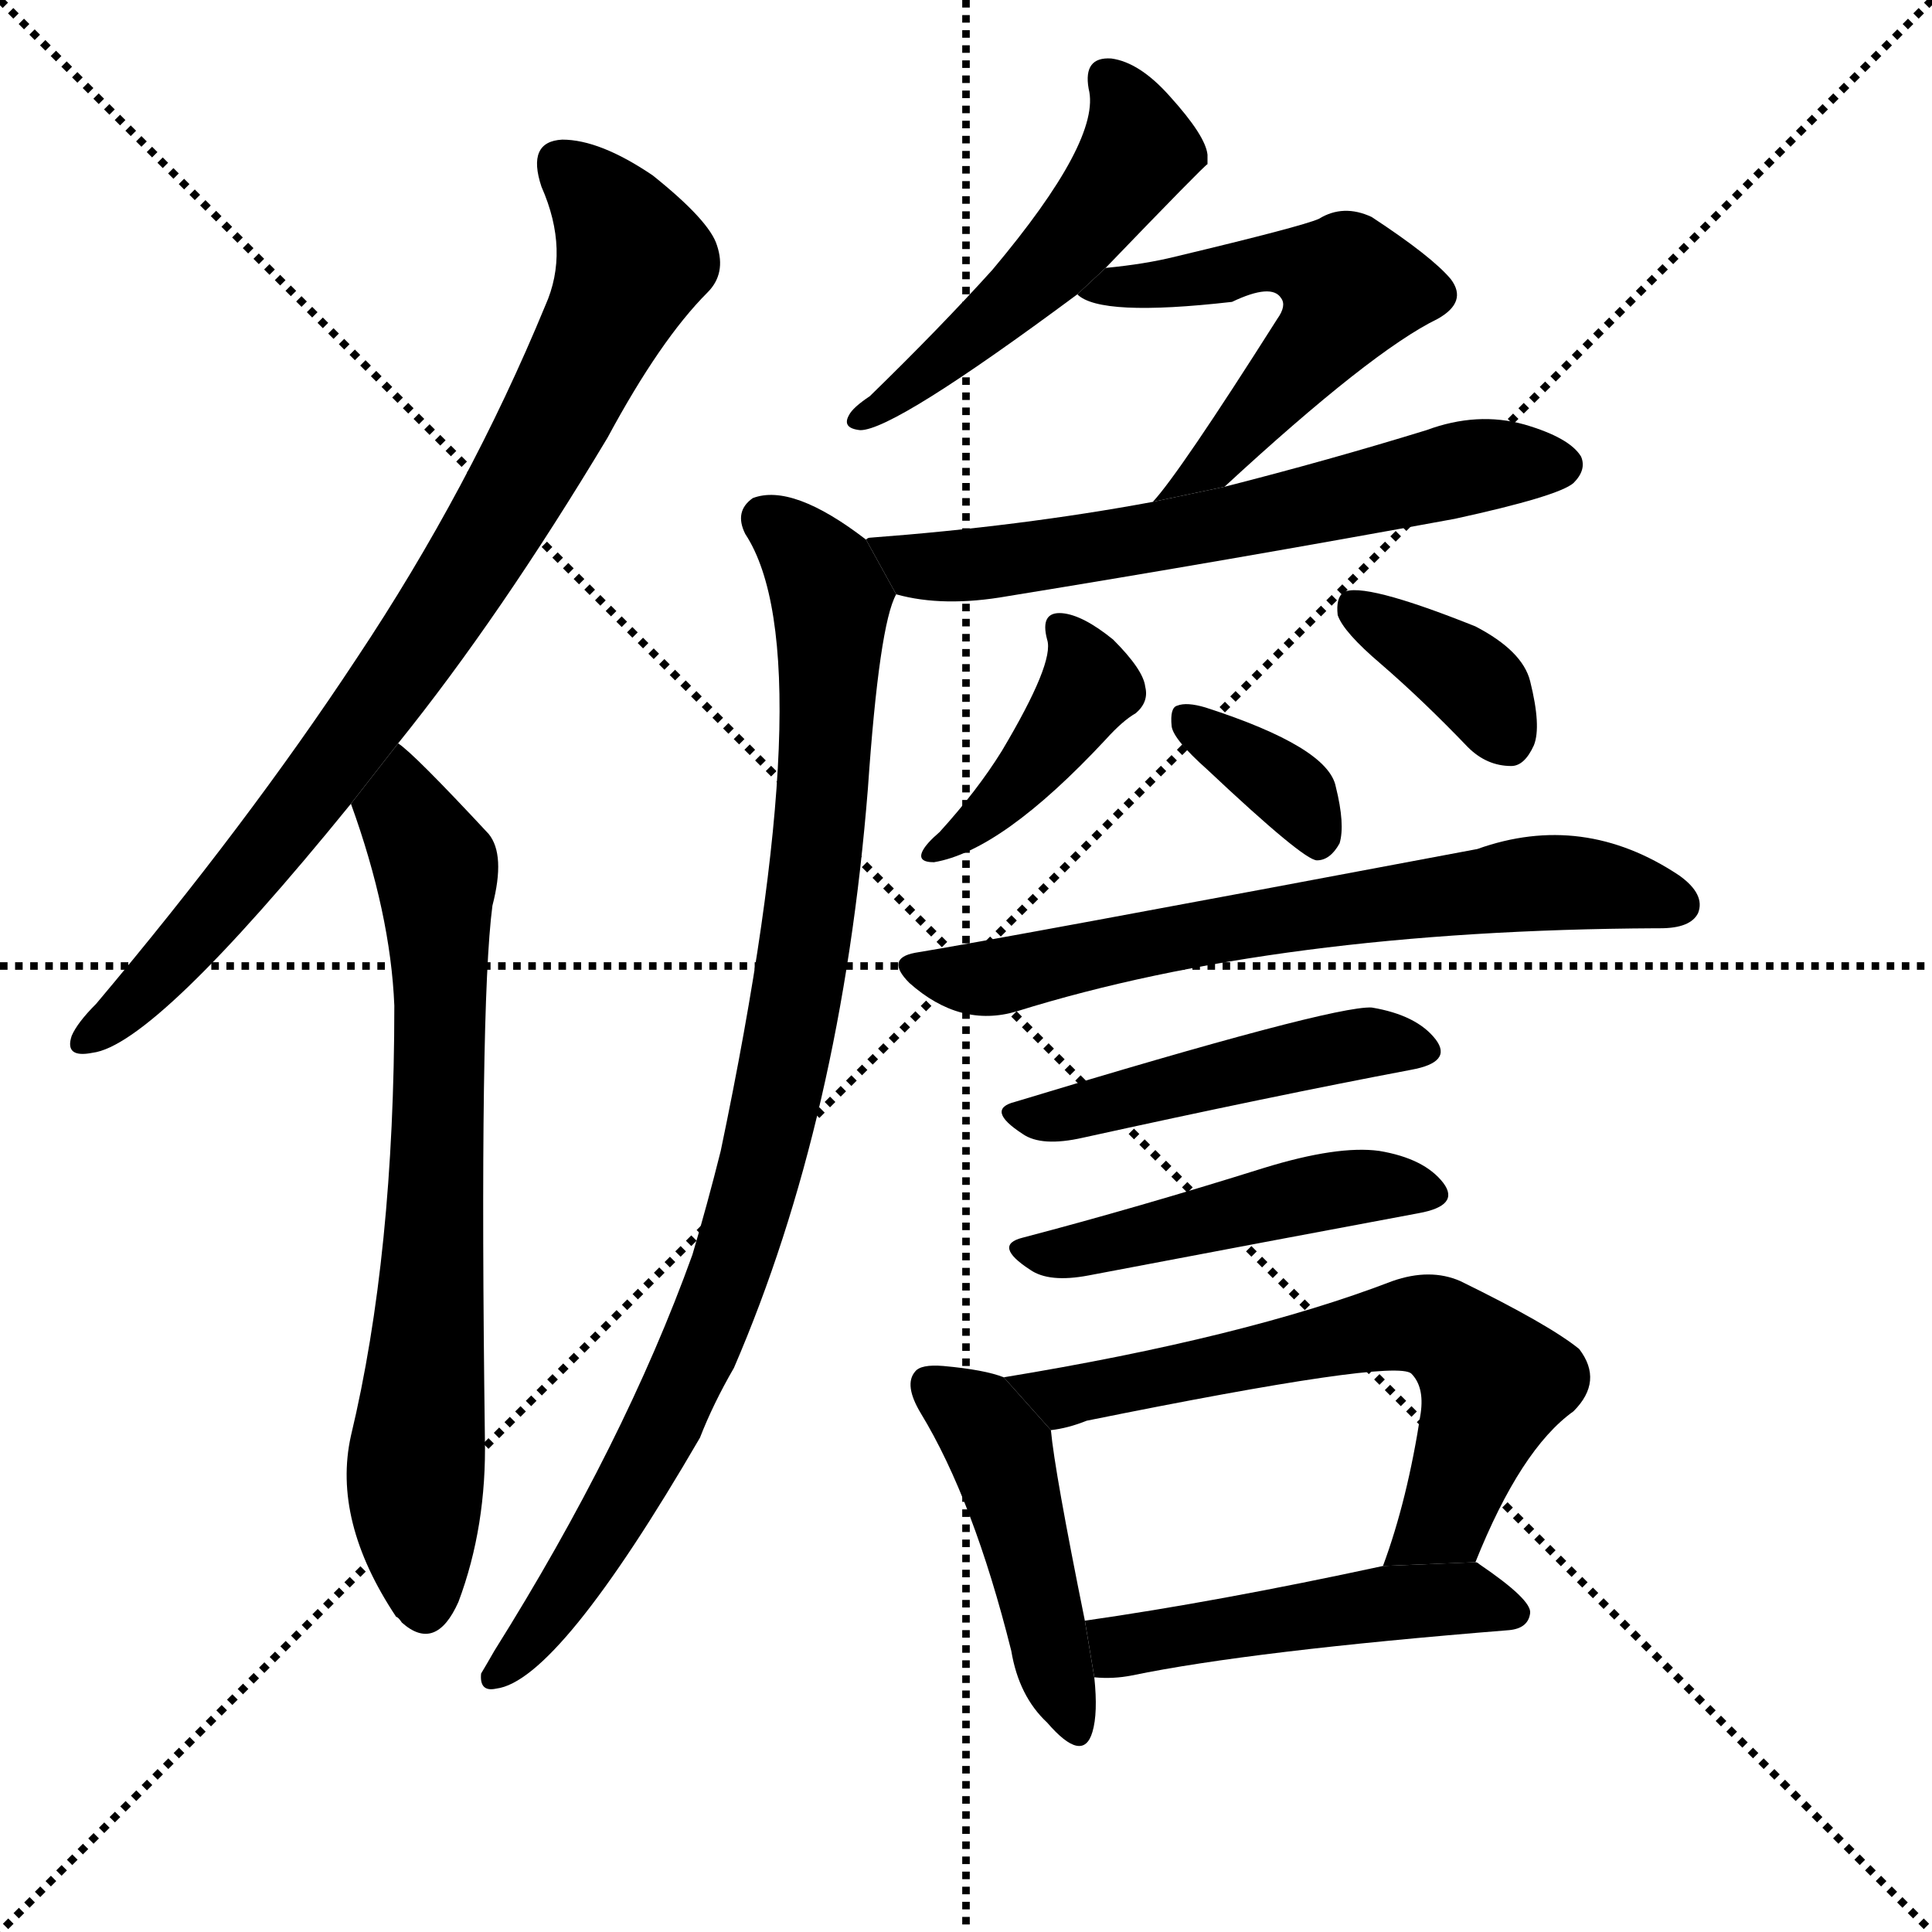 <svg version="1.1" viewBox="0 0 1024 1024" xmlns="http://www.w3.org/2000/svg">
  <g stroke="black" stroke-dasharray="1,1" stroke-width="1" transform="scale(4, 4)">
    <line x1="0" y1="0" x2="256" y2="256"></line>
    <line x1="256" y1="0" x2="0" y2="256"></line>
    <line x1="128" y1="0" x2="128" y2="256"></line>
    <line x1="0" y1="128" x2="256" y2="128"></line>
  </g>
  <g transform="scale(1, -1) translate(0, -900)">
    <style type="text/css">
      
        @keyframes keyframes0 {
          from {
            stroke: blue;
            stroke-dashoffset: 824;
            stroke-width: 128;
          }
          73% {
            animation-timing-function: step-end;
            stroke: blue;
            stroke-dashoffset: 0;
            stroke-width: 128;
          }
          to {
            stroke: black;
            stroke-width: 1024;
          }
        }
        #make-me-a-hanzi-animation-0 {
          animation: keyframes0 0.921s both;
          animation-delay: 0s;
          animation-timing-function: linear;
        }
      
        @keyframes keyframes1 {
          from {
            stroke: blue;
            stroke-dashoffset: 709;
            stroke-width: 128;
          }
          70% {
            animation-timing-function: step-end;
            stroke: blue;
            stroke-dashoffset: 0;
            stroke-width: 128;
          }
          to {
            stroke: black;
            stroke-width: 1024;
          }
        }
        #make-me-a-hanzi-animation-1 {
          animation: keyframes1 0.827s both;
          animation-delay: 0.921s;
          animation-timing-function: linear;
        }
      
        @keyframes keyframes2 {
          from {
            stroke: blue;
            stroke-dashoffset: 503;
            stroke-width: 128;
          }
          62% {
            animation-timing-function: step-end;
            stroke: blue;
            stroke-dashoffset: 0;
            stroke-width: 128;
          }
          to {
            stroke: black;
            stroke-width: 1024;
          }
        }
        #make-me-a-hanzi-animation-2 {
          animation: keyframes2 0.659s both;
          animation-delay: 1.748s;
          animation-timing-function: linear;
        }
      
        @keyframes keyframes3 {
          from {
            stroke: blue;
            stroke-dashoffset: 546;
            stroke-width: 128;
          }
          64% {
            animation-timing-function: step-end;
            stroke: blue;
            stroke-dashoffset: 0;
            stroke-width: 128;
          }
          to {
            stroke: black;
            stroke-width: 1024;
          }
        }
        #make-me-a-hanzi-animation-3 {
          animation: keyframes3 0.694s both;
          animation-delay: 2.407s;
          animation-timing-function: linear;
        }
      
        @keyframes keyframes4 {
          from {
            stroke: blue;
            stroke-dashoffset: 630;
            stroke-width: 128;
          }
          67% {
            animation-timing-function: step-end;
            stroke: blue;
            stroke-dashoffset: 0;
            stroke-width: 128;
          }
          to {
            stroke: black;
            stroke-width: 1024;
          }
        }
        #make-me-a-hanzi-animation-4 {
          animation: keyframes4 0.763s both;
          animation-delay: 3.101s;
          animation-timing-function: linear;
        }
      
        @keyframes keyframes5 {
          from {
            stroke: blue;
            stroke-dashoffset: 921;
            stroke-width: 128;
          }
          75% {
            animation-timing-function: step-end;
            stroke: blue;
            stroke-dashoffset: 0;
            stroke-width: 128;
          }
          to {
            stroke: black;
            stroke-width: 1024;
          }
        }
        #make-me-a-hanzi-animation-5 {
          animation: keyframes5 1s both;
          animation-delay: 3.864s;
          animation-timing-function: linear;
        }
      
        @keyframes keyframes6 {
          from {
            stroke: blue;
            stroke-dashoffset: 408;
            stroke-width: 128;
          }
          57% {
            animation-timing-function: step-end;
            stroke: blue;
            stroke-dashoffset: 0;
            stroke-width: 128;
          }
          to {
            stroke: black;
            stroke-width: 1024;
          }
        }
        #make-me-a-hanzi-animation-6 {
          animation: keyframes6 0.582s both;
          animation-delay: 4.863s;
          animation-timing-function: linear;
        }
      
        @keyframes keyframes7 {
          from {
            stroke: blue;
            stroke-dashoffset: 366;
            stroke-width: 128;
          }
          54% {
            animation-timing-function: step-end;
            stroke: blue;
            stroke-dashoffset: 0;
            stroke-width: 128;
          }
          to {
            stroke: black;
            stroke-width: 1024;
          }
        }
        #make-me-a-hanzi-animation-7 {
          animation: keyframes7 0.548s both;
          animation-delay: 5.445s;
          animation-timing-function: linear;
        }
      
        @keyframes keyframes8 {
          from {
            stroke: blue;
            stroke-dashoffset: 352;
            stroke-width: 128;
          }
          53% {
            animation-timing-function: step-end;
            stroke: blue;
            stroke-dashoffset: 0;
            stroke-width: 128;
          }
          to {
            stroke: black;
            stroke-width: 1024;
          }
        }
        #make-me-a-hanzi-animation-8 {
          animation: keyframes8 0.536s both;
          animation-delay: 5.993s;
          animation-timing-function: linear;
        }
      
        @keyframes keyframes9 {
          from {
            stroke: blue;
            stroke-dashoffset: 668;
            stroke-width: 128;
          }
          68% {
            animation-timing-function: step-end;
            stroke: blue;
            stroke-dashoffset: 0;
            stroke-width: 128;
          }
          to {
            stroke: black;
            stroke-width: 1024;
          }
        }
        #make-me-a-hanzi-animation-9 {
          animation: keyframes9 0.794s both;
          animation-delay: 6.53s;
          animation-timing-function: linear;
        }
      
        @keyframes keyframes10 {
          from {
            stroke: blue;
            stroke-dashoffset: 473;
            stroke-width: 128;
          }
          61% {
            animation-timing-function: step-end;
            stroke: blue;
            stroke-dashoffset: 0;
            stroke-width: 128;
          }
          to {
            stroke: black;
            stroke-width: 1024;
          }
        }
        #make-me-a-hanzi-animation-10 {
          animation: keyframes10 0.635s both;
          animation-delay: 7.323s;
          animation-timing-function: linear;
        }
      
        @keyframes keyframes11 {
          from {
            stroke: blue;
            stroke-dashoffset: 473;
            stroke-width: 128;
          }
          61% {
            animation-timing-function: step-end;
            stroke: blue;
            stroke-dashoffset: 0;
            stroke-width: 128;
          }
          to {
            stroke: black;
            stroke-width: 1024;
          }
        }
        #make-me-a-hanzi-animation-11 {
          animation: keyframes11 0.635s both;
          animation-delay: 7.958s;
          animation-timing-function: linear;
        }
      
        @keyframes keyframes12 {
          from {
            stroke: blue;
            stroke-dashoffset: 455;
            stroke-width: 128;
          }
          60% {
            animation-timing-function: step-end;
            stroke: blue;
            stroke-dashoffset: 0;
            stroke-width: 128;
          }
          to {
            stroke: black;
            stroke-width: 1024;
          }
        }
        #make-me-a-hanzi-animation-12 {
          animation: keyframes12 0.62s both;
          animation-delay: 8.593s;
          animation-timing-function: linear;
        }
      
        @keyframes keyframes13 {
          from {
            stroke: blue;
            stroke-dashoffset: 636;
            stroke-width: 128;
          }
          67% {
            animation-timing-function: step-end;
            stroke: blue;
            stroke-dashoffset: 0;
            stroke-width: 128;
          }
          to {
            stroke: black;
            stroke-width: 1024;
          }
        }
        #make-me-a-hanzi-animation-13 {
          animation: keyframes13 0.768s both;
          animation-delay: 9.214s;
          animation-timing-function: linear;
        }
      
        @keyframes keyframes14 {
          from {
            stroke: blue;
            stroke-dashoffset: 481;
            stroke-width: 128;
          }
          61% {
            animation-timing-function: step-end;
            stroke: blue;
            stroke-dashoffset: 0;
            stroke-width: 128;
          }
          to {
            stroke: black;
            stroke-width: 1024;
          }
        }
        #make-me-a-hanzi-animation-14 {
          animation: keyframes14 0.641s both;
          animation-delay: 9.981s;
          animation-timing-function: linear;
        }
      
    </style>
    
      <path d="M 211 506 Q 265 573 322 668 Q 350 720 375 745 Q 385 755 380 770 Q 376 783 346 807 Q 318 826 298 826 Q 279 825 287 801 Q 302 767 289 738 Q 249 641 189 551 Q 131 463 51 368 Q 41 358 38 351 Q 34 339 49 342 Q 82 346 186 474 L 211 506 Z" fill="black"></path>
    
      <path d="M 186 474 Q 207 416 209 367 Q 209 235 186 139 Q 176 94 210 43 Q 211 43 213 40 Q 231 24 243 51 Q 258 91 257 138 Q 254 367 261 420 Q 268 447 259 458 Q 219 501 211 506 L 186 474 Z" fill="black"></path>
    
      <path d="M 586 758 Q 638 812 640 813 Q 640 816 640 818 Q 639 828 620 849 Q 604 867 589 869 Q 574 870 577 853 Q 584 826 526 757 Q 498 726 461 690 Q 452 684 450 680 Q 446 673 456 672 Q 474 672 571 744 L 586 758 Z" fill="black"></path>
    
      <path d="M 649 642 Q 727 714 762 731 Q 778 740 769 752 Q 759 764 727 785 Q 712 792 699 784 Q 690 780 623 764 Q 607 760 586 758 L 571 744 Q 583 732 653 740 Q 674 750 679 742 Q 682 738 677 731 Q 625 649 611 634 L 649 642 Z" fill="black"></path>
    
      <path d="M 475 585 Q 500 578 534 584 Q 651 603 771 625 Q 826 637 834 644 Q 841 651 838 658 Q 832 668 808 675 Q 783 682 756 672 Q 704 656 649 642 L 611 634 Q 541 621 461 615 Q 460 615 459 614 L 475 585 Z" fill="black"></path>
    
      <path d="M 459 614 Q 420 644 399 636 Q 389 629 395 617 Q 437 553 382 290 Q 375 262 367 235 Q 331 135 262 25 Q 258 18 255 13 Q 254 3 263 5 Q 296 9 371 138 Q 378 156 389 175 Q 446 307 460 482 Q 466 569 475 585 L 459 614 Z" fill="black"></path>
    
      <path d="M 555 561 Q 559 549 531 502 Q 518 481 498 459 Q 491 453 489 449 Q 486 443 495 443 Q 531 449 586 508 Q 595 518 602 522 Q 609 528 607 536 Q 606 545 590 561 Q 574 574 563 575 Q 551 576 555 561 Z" fill="black"></path>
    
      <path d="M 732 548 Q 754 529 778 504 Q 788 494 801 494 Q 808 494 813 505 Q 817 515 811 539 Q 807 555 782 568 Q 722 592 712 586 Q 708 583 709 574 Q 712 565 732 548 Z" fill="black"></path>
    
      <path d="M 640 492 Q 691 444 698 444 Q 705 444 710 453 Q 713 463 708 483 Q 704 504 639 525 Q 629 528 624 526 Q 620 525 621 515 Q 622 508 640 492 Z" fill="black"></path>
    
      <path d="M 485 395 Q 469 392 482 379 Q 509 355 539 364 Q 677 407 878 408 L 880 408 Q 896 408 900 416 Q 904 426 890 436 Q 839 470 783 450 Q 528 402 485 395 Z" fill="black"></path>
    
      <path d="M 538 316 Q 522 312 542 299 Q 552 292 574 297 Q 674 319 748 333 Q 770 337 761 349 Q 751 362 727 366 Q 706 367 538 316 Z" fill="black"></path>
    
      <path d="M 542 244 Q 526 240 546 227 Q 556 220 577 224 Q 677 243 752 257 Q 774 261 765 273 Q 755 286 731 290 Q 709 293 670 281 Q 603 260 542 244 Z" fill="black"></path>
    
      <path d="M 532 170 Q 522 174 500 176 Q 488 177 485 173 Q 479 166 488 151 Q 516 105 536 25 Q 540 1 555 -13 Q 574 -35 579 -18 Q 582 -8 580 11 L 575 41 Q 559 120 557 142 L 532 170 Z" fill="black"></path>
    
      <path d="M 782 72 Q 806 132 834 152 Q 850 168 837 185 Q 821 198 774 221 Q 758 228 738 221 Q 660 191 532 170 L 557 142 Q 566 143 576 147 Q 739 180 748 172 Q 755 165 753 151 Q 746 105 733 70 L 782 72 Z" fill="black"></path>
    
      <path d="M 580 11 Q 590 10 600 12 Q 663 25 800 36 Q 810 37 811 45 Q 812 52 784 71 Q 783 72 782 72 L 733 70 Q 645 51 575 41 L 580 11 Z" fill="black"></path>
    
    
      <clipPath id="make-me-a-hanzi-clip-0">
        <path d="M 211 506 Q 265 573 322 668 Q 350 720 375 745 Q 385 755 380 770 Q 376 783 346 807 Q 318 826 298 826 Q 279 825 287 801 Q 302 767 289 738 Q 249 641 189 551 Q 131 463 51 368 Q 41 358 38 351 Q 34 339 49 342 Q 82 346 186 474 L 211 506 Z"></path>
      </clipPath>
      <path clip-path="url(#make-me-a-hanzi-clip-0)" d="M 298 811 L 324 786 L 335 762 L 270 633 L 164 475 L 95 394 L 47 351" fill="none" id="make-me-a-hanzi-animation-0" stroke-dasharray="696 1392" stroke-linecap="round"></path>
    
      <clipPath id="make-me-a-hanzi-clip-1">
        <path d="M 186 474 Q 207 416 209 367 Q 209 235 186 139 Q 176 94 210 43 Q 211 43 213 40 Q 231 24 243 51 Q 258 91 257 138 Q 254 367 261 420 Q 268 447 259 458 Q 219 501 211 506 L 186 474 Z"></path>
      </clipPath>
      <path clip-path="url(#make-me-a-hanzi-clip-1)" d="M 209 499 L 214 469 L 232 434 L 233 298 L 220 117 L 226 52" fill="none" id="make-me-a-hanzi-animation-1" stroke-dasharray="581 1162" stroke-linecap="round"></path>
    
      <clipPath id="make-me-a-hanzi-clip-2">
        <path d="M 586 758 Q 638 812 640 813 Q 640 816 640 818 Q 639 828 620 849 Q 604 867 589 869 Q 574 870 577 853 Q 584 826 526 757 Q 498 726 461 690 Q 452 684 450 680 Q 446 673 456 672 Q 474 672 571 744 L 586 758 Z"></path>
      </clipPath>
      <path clip-path="url(#make-me-a-hanzi-clip-2)" d="M 587 858 L 604 820 L 579 784 L 516 721 L 457 679" fill="none" id="make-me-a-hanzi-animation-2" stroke-dasharray="375 750" stroke-linecap="round"></path>
    
      <clipPath id="make-me-a-hanzi-clip-3">
        <path d="M 649 642 Q 727 714 762 731 Q 778 740 769 752 Q 759 764 727 785 Q 712 792 699 784 Q 690 780 623 764 Q 607 760 586 758 L 571 744 Q 583 732 653 740 Q 674 750 679 742 Q 682 738 677 731 Q 625 649 611 634 L 649 642 Z"></path>
      </clipPath>
      <path clip-path="url(#make-me-a-hanzi-clip-3)" d="M 576 746 L 681 760 L 706 755 L 716 747 L 701 720 L 649 659 L 620 640" fill="none" id="make-me-a-hanzi-animation-3" stroke-dasharray="418 836" stroke-linecap="round"></path>
    
      <clipPath id="make-me-a-hanzi-clip-4">
        <path d="M 475 585 Q 500 578 534 584 Q 651 603 771 625 Q 826 637 834 644 Q 841 651 838 658 Q 832 668 808 675 Q 783 682 756 672 Q 704 656 649 642 L 611 634 Q 541 621 461 615 Q 460 615 459 614 L 475 585 Z"></path>
      </clipPath>
      <path clip-path="url(#make-me-a-hanzi-clip-4)" d="M 462 610 L 469 612 L 496 599 L 523 601 L 641 620 L 788 654 L 827 654" fill="none" id="make-me-a-hanzi-animation-4" stroke-dasharray="502 1004" stroke-linecap="round"></path>
    
      <clipPath id="make-me-a-hanzi-clip-5">
        <path d="M 459 614 Q 420 644 399 636 Q 389 629 395 617 Q 437 553 382 290 Q 375 262 367 235 Q 331 135 262 25 Q 258 18 255 13 Q 254 3 263 5 Q 296 9 371 138 Q 378 156 389 175 Q 446 307 460 482 Q 466 569 475 585 L 459 614 Z"></path>
      </clipPath>
      <path clip-path="url(#make-me-a-hanzi-clip-5)" d="M 406 625 L 423 612 L 441 582 L 433 442 L 405 286 L 388 229 L 349 136 L 305 63 L 264 14" fill="none" id="make-me-a-hanzi-animation-5" stroke-dasharray="793 1586" stroke-linecap="round"></path>
    
      <clipPath id="make-me-a-hanzi-clip-6">
        <path d="M 555 561 Q 559 549 531 502 Q 518 481 498 459 Q 491 453 489 449 Q 486 443 495 443 Q 531 449 586 508 Q 595 518 602 522 Q 609 528 607 536 Q 606 545 590 561 Q 574 574 563 575 Q 551 576 555 561 Z"></path>
      </clipPath>
      <path clip-path="url(#make-me-a-hanzi-clip-6)" d="M 562 567 L 574 553 L 573 529 L 540 484 L 497 451" fill="none" id="make-me-a-hanzi-animation-6" stroke-dasharray="280 560" stroke-linecap="round"></path>
    
      <clipPath id="make-me-a-hanzi-clip-7">
        <path d="M 732 548 Q 754 529 778 504 Q 788 494 801 494 Q 808 494 813 505 Q 817 515 811 539 Q 807 555 782 568 Q 722 592 712 586 Q 708 583 709 574 Q 712 565 732 548 Z"></path>
      </clipPath>
      <path clip-path="url(#make-me-a-hanzi-clip-7)" d="M 717 578 L 783 536 L 799 509" fill="none" id="make-me-a-hanzi-animation-7" stroke-dasharray="238 476" stroke-linecap="round"></path>
    
      <clipPath id="make-me-a-hanzi-clip-8">
        <path d="M 640 492 Q 691 444 698 444 Q 705 444 710 453 Q 713 463 708 483 Q 704 504 639 525 Q 629 528 624 526 Q 620 525 621 515 Q 622 508 640 492 Z"></path>
      </clipPath>
      <path clip-path="url(#make-me-a-hanzi-clip-8)" d="M 631 518 L 687 478 L 700 454" fill="none" id="make-me-a-hanzi-animation-8" stroke-dasharray="224 448" stroke-linecap="round"></path>
    
      <clipPath id="make-me-a-hanzi-clip-9">
        <path d="M 485 395 Q 469 392 482 379 Q 509 355 539 364 Q 677 407 878 408 L 880 408 Q 896 408 900 416 Q 904 426 890 436 Q 839 470 783 450 Q 528 402 485 395 Z"></path>
      </clipPath>
      <path clip-path="url(#make-me-a-hanzi-clip-9)" d="M 484 387 L 528 382 L 677 414 L 810 432 L 847 431 L 890 421" fill="none" id="make-me-a-hanzi-animation-9" stroke-dasharray="540 1080" stroke-linecap="round"></path>
    
      <clipPath id="make-me-a-hanzi-clip-10">
        <path d="M 538 316 Q 522 312 542 299 Q 552 292 574 297 Q 674 319 748 333 Q 770 337 761 349 Q 751 362 727 366 Q 706 367 538 316 Z"></path>
      </clipPath>
      <path clip-path="url(#make-me-a-hanzi-clip-10)" d="M 539 307 L 709 345 L 752 343" fill="none" id="make-me-a-hanzi-animation-10" stroke-dasharray="345 690" stroke-linecap="round"></path>
    
      <clipPath id="make-me-a-hanzi-clip-11">
        <path d="M 542 244 Q 526 240 546 227 Q 556 220 577 224 Q 677 243 752 257 Q 774 261 765 273 Q 755 286 731 290 Q 709 293 670 281 Q 603 260 542 244 Z"></path>
      </clipPath>
      <path clip-path="url(#make-me-a-hanzi-clip-11)" d="M 543 235 L 724 272 L 756 267" fill="none" id="make-me-a-hanzi-animation-11" stroke-dasharray="345 690" stroke-linecap="round"></path>
    
      <clipPath id="make-me-a-hanzi-clip-12">
        <path d="M 532 170 Q 522 174 500 176 Q 488 177 485 173 Q 479 166 488 151 Q 516 105 536 25 Q 540 1 555 -13 Q 574 -35 579 -18 Q 582 -8 580 11 L 575 41 Q 559 120 557 142 L 532 170 Z"></path>
      </clipPath>
      <path clip-path="url(#make-me-a-hanzi-clip-12)" d="M 494 166 L 515 151 L 532 126 L 567 -13" fill="none" id="make-me-a-hanzi-animation-12" stroke-dasharray="327 654" stroke-linecap="round"></path>
    
      <clipPath id="make-me-a-hanzi-clip-13">
        <path d="M 782 72 Q 806 132 834 152 Q 850 168 837 185 Q 821 198 774 221 Q 758 228 738 221 Q 660 191 532 170 L 557 142 Q 566 143 576 147 Q 739 180 748 172 Q 755 165 753 151 Q 746 105 733 70 L 782 72 Z"></path>
      </clipPath>
      <path clip-path="url(#make-me-a-hanzi-clip-13)" d="M 541 170 L 551 162 L 588 161 L 728 195 L 757 198 L 770 192 L 792 165 L 766 96 L 739 75" fill="none" id="make-me-a-hanzi-animation-13" stroke-dasharray="508 1016" stroke-linecap="round"></path>
    
      <clipPath id="make-me-a-hanzi-clip-14">
        <path d="M 580 11 Q 590 10 600 12 Q 663 25 800 36 Q 810 37 811 45 Q 812 52 784 71 Q 783 72 782 72 L 733 70 Q 645 51 575 41 L 580 11 Z"></path>
      </clipPath>
      <path clip-path="url(#make-me-a-hanzi-clip-14)" d="M 583 35 L 594 27 L 776 53 L 802 45" fill="none" id="make-me-a-hanzi-animation-14" stroke-dasharray="353 706" stroke-linecap="round"></path>
    
  </g>
</svg>
